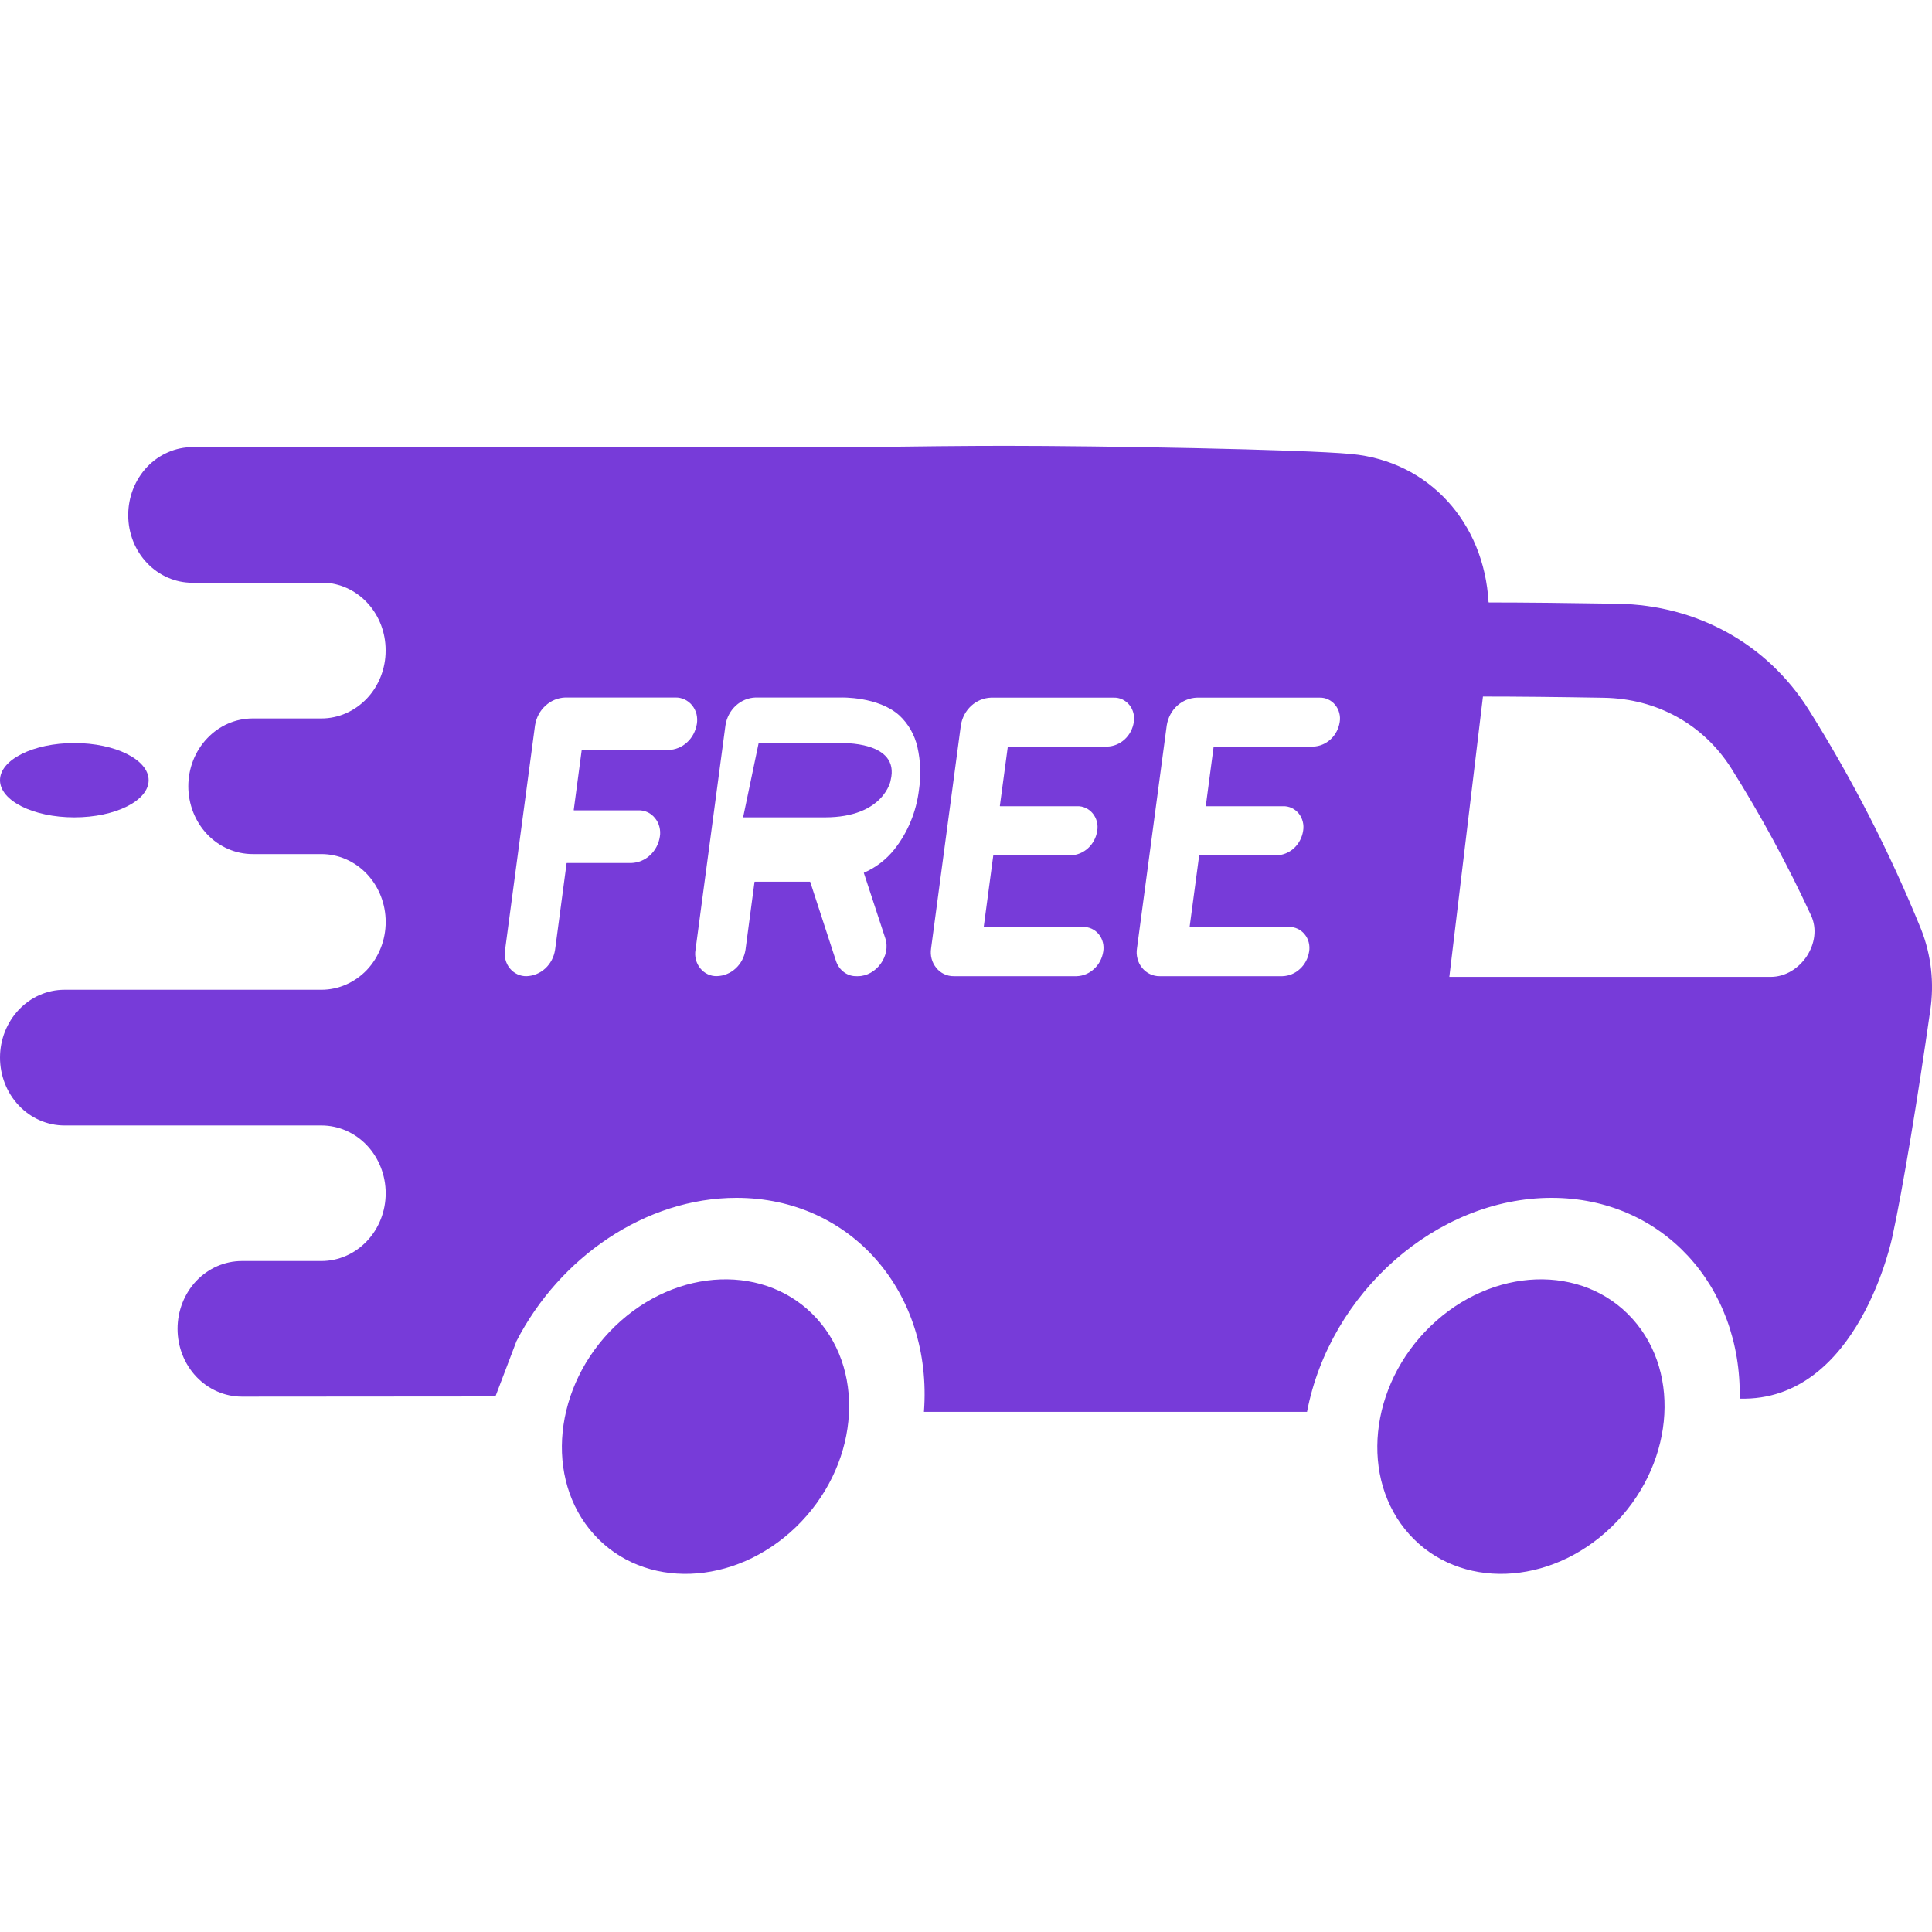 <svg width="30" height="30" viewBox="0 0 30 30" fill="none" xmlns="http://www.w3.org/2000/svg">
<path d="M12.359 23.712C13.316 22.788 13.463 21.341 12.688 20.48C11.912 19.618 10.508 19.669 9.551 20.593C8.594 21.517 8.447 22.964 9.222 23.825C9.997 24.686 11.402 24.635 12.359 23.712Z" fill="#773BD9"/>
<path d="M25.021 23.712C25.978 22.788 26.125 21.341 25.35 20.48C24.575 19.618 23.17 19.669 22.213 20.593C21.256 21.517 21.109 22.964 21.884 23.825C22.659 24.686 24.064 24.635 25.021 23.712Z" fill="#773BD9"/>
<path d="M2.308 12.115C2.308 11.796 1.791 11.538 1.154 11.538C0.517 11.538 0 11.796 0 12.115C0 12.434 0.517 12.692 1.154 12.692C1.791 12.692 2.308 12.434 2.308 12.115Z" fill="#773BD9"/>
<path d="M20.296 21.921C20.651 20.071 22.31 18.6 24.093 18.6C25.81 18.6 27.048 19.964 27.014 21.718C28.87 21.769 29.387 19.192 29.387 19.192C29.544 18.472 29.777 17.068 29.973 15.689C30.037 15.264 29.988 14.828 29.831 14.43C29.345 13.236 28.759 12.091 28.078 11.008C27.434 9.996 26.354 9.397 25.121 9.375C24.386 9.363 23.664 9.355 23.119 9.355L23.114 9.35C23.044 8.112 22.187 7.163 20.984 7.05C20.202 6.977 17.102 6.923 15.614 6.923C15.022 6.923 14.174 6.931 13.316 6.946V6.943H13.309H2.991C2.86 6.943 2.73 6.97 2.609 7.023C2.487 7.076 2.377 7.153 2.284 7.251C2.191 7.349 2.118 7.465 2.067 7.593C2.017 7.721 1.991 7.858 1.991 7.996V8.001C1.991 8.279 2.096 8.546 2.283 8.742C2.47 8.939 2.723 9.049 2.987 9.049H5.066C5.317 9.069 5.551 9.187 5.722 9.381C5.893 9.575 5.988 9.83 5.988 10.094V10.1C5.989 10.238 5.963 10.375 5.913 10.504C5.863 10.632 5.79 10.748 5.697 10.846C5.604 10.944 5.494 11.022 5.373 11.075C5.251 11.129 5.121 11.156 4.99 11.156H3.923C3.658 11.156 3.404 11.267 3.217 11.465C3.029 11.662 2.924 11.93 2.924 12.209C2.924 12.347 2.95 12.484 3 12.612C3.05 12.74 3.124 12.856 3.216 12.954C3.309 13.052 3.419 13.129 3.541 13.182C3.662 13.235 3.792 13.262 3.923 13.262H4.99C5.255 13.262 5.509 13.373 5.697 13.571C5.884 13.768 5.989 14.037 5.989 14.316C5.989 14.595 5.884 14.863 5.697 15.061C5.509 15.258 5.255 15.369 4.99 15.369H1C0.735 15.369 0.481 15.48 0.293 15.678C0.106 15.875 0 16.143 0 16.422C0 16.701 0.105 16.969 0.293 17.167C0.48 17.364 0.735 17.476 1 17.476H4.99C5.255 17.476 5.509 17.586 5.697 17.784C5.884 17.982 5.989 18.25 5.989 18.529C5.989 18.808 5.884 19.076 5.696 19.273C5.509 19.47 5.255 19.581 4.99 19.581H3.756C3.491 19.581 3.237 19.692 3.049 19.889C2.862 20.087 2.757 20.355 2.757 20.634C2.757 20.913 2.862 21.181 3.049 21.378C3.237 21.576 3.491 21.687 3.756 21.687L7.693 21.684L8.02 20.825C8.69 19.523 10.024 18.6 11.436 18.6C13.219 18.6 14.486 20.071 14.347 21.923H20.295M10.379 11.646H9.038C9.036 11.647 9.035 11.647 9.034 11.648C9.033 11.649 9.033 11.65 9.032 11.652L8.909 12.577C8.909 12.577 8.909 12.578 8.909 12.579C8.909 12.58 8.909 12.58 8.91 12.581C8.91 12.582 8.911 12.582 8.911 12.582C8.912 12.583 8.913 12.583 8.913 12.583H9.912C9.961 12.581 10.01 12.591 10.055 12.612C10.1 12.633 10.139 12.664 10.171 12.704C10.203 12.743 10.227 12.789 10.239 12.839C10.252 12.889 10.255 12.941 10.246 12.992C10.229 13.103 10.175 13.205 10.094 13.28C10.014 13.355 9.911 13.397 9.803 13.401H8.803C8.802 13.401 8.801 13.401 8.8 13.402C8.799 13.402 8.798 13.404 8.798 13.405L8.619 14.749C8.602 14.861 8.548 14.963 8.468 15.037C8.387 15.112 8.284 15.154 8.176 15.158C8.127 15.159 8.079 15.149 8.034 15.128C7.989 15.107 7.949 15.076 7.917 15.037C7.885 14.998 7.862 14.952 7.849 14.902C7.837 14.852 7.835 14.8 7.843 14.749L8.308 11.263C8.327 11.145 8.383 11.037 8.469 10.959C8.554 10.88 8.663 10.835 8.776 10.831H10.488C10.537 10.83 10.585 10.84 10.63 10.861C10.675 10.882 10.715 10.913 10.747 10.952C10.778 10.991 10.802 11.037 10.815 11.087C10.827 11.137 10.829 11.189 10.821 11.24C10.803 11.351 10.75 11.453 10.669 11.527C10.589 11.601 10.486 11.643 10.379 11.646ZM13.965 11.109C14.105 11.239 14.203 11.411 14.246 11.602C14.295 11.818 14.303 12.043 14.27 12.262C14.229 12.604 14.096 12.926 13.887 13.19C13.76 13.349 13.598 13.473 13.415 13.552C13.414 13.553 13.414 13.554 13.414 13.556C13.414 13.557 13.414 13.558 13.415 13.559L13.747 14.57C13.837 14.841 13.607 15.158 13.321 15.158H13.302C13.232 15.16 13.164 15.139 13.107 15.097C13.05 15.056 13.007 14.996 12.983 14.927L12.581 13.694C12.581 13.693 12.58 13.692 12.579 13.691C12.578 13.691 12.577 13.691 12.576 13.691H11.721C11.72 13.691 11.719 13.691 11.718 13.692C11.717 13.693 11.716 13.694 11.716 13.695L11.576 14.748C11.559 14.86 11.505 14.962 11.424 15.037C11.344 15.111 11.241 15.154 11.133 15.157C11.084 15.159 11.036 15.149 10.991 15.128C10.946 15.107 10.906 15.076 10.874 15.036C10.842 14.997 10.819 14.951 10.806 14.901C10.793 14.851 10.791 14.799 10.8 14.748L11.265 11.262C11.283 11.144 11.34 11.037 11.425 10.958C11.511 10.879 11.62 10.834 11.733 10.831H13.056C13.056 10.831 13.637 10.812 13.965 11.109ZM17.606 11.211C17.59 11.316 17.54 11.411 17.465 11.48C17.389 11.55 17.293 11.59 17.193 11.593H15.654C15.653 11.593 15.652 11.593 15.651 11.594C15.65 11.595 15.649 11.596 15.649 11.597L15.526 12.512C15.526 12.513 15.526 12.514 15.526 12.515C15.527 12.515 15.527 12.516 15.527 12.517C15.528 12.517 15.528 12.518 15.529 12.518C15.53 12.518 15.53 12.519 15.531 12.519H16.726C16.772 12.517 16.818 12.527 16.86 12.546C16.901 12.566 16.939 12.595 16.968 12.631C16.998 12.668 17.02 12.711 17.032 12.758C17.044 12.804 17.046 12.853 17.038 12.9C17.022 13.005 16.972 13.1 16.896 13.17C16.821 13.239 16.725 13.279 16.625 13.282H15.429C15.427 13.282 15.426 13.283 15.425 13.284C15.424 13.284 15.424 13.285 15.423 13.287L15.276 14.388C15.276 14.389 15.277 14.391 15.278 14.392C15.279 14.393 15.28 14.394 15.282 14.394H16.819C16.865 14.393 16.911 14.402 16.953 14.422C16.994 14.441 17.032 14.47 17.062 14.507C17.091 14.543 17.113 14.586 17.125 14.633C17.137 14.68 17.139 14.729 17.131 14.776C17.115 14.88 17.065 14.976 16.989 15.045C16.914 15.115 16.818 15.155 16.718 15.158H14.809C14.758 15.159 14.707 15.147 14.66 15.125C14.613 15.103 14.571 15.07 14.538 15.028C14.504 14.987 14.48 14.939 14.466 14.887C14.452 14.834 14.45 14.78 14.458 14.726L14.92 11.265C14.938 11.147 14.995 11.039 15.081 10.96C15.166 10.882 15.275 10.837 15.388 10.833H17.296C17.341 10.832 17.386 10.841 17.428 10.861C17.469 10.88 17.506 10.909 17.536 10.945C17.565 10.981 17.587 11.024 17.599 11.07C17.611 11.116 17.614 11.164 17.606 11.211ZM20.803 11.211C20.787 11.316 20.737 11.411 20.662 11.48C20.586 11.55 20.49 11.59 20.39 11.593H18.851C18.849 11.593 18.848 11.593 18.847 11.594C18.846 11.595 18.846 11.596 18.845 11.597L18.724 12.512C18.724 12.513 18.723 12.514 18.724 12.515C18.724 12.515 18.724 12.516 18.724 12.517C18.725 12.517 18.726 12.518 18.726 12.518C18.727 12.518 18.728 12.519 18.728 12.519H19.924C19.969 12.517 20.015 12.527 20.057 12.546C20.099 12.566 20.136 12.595 20.166 12.631C20.196 12.668 20.217 12.711 20.229 12.758C20.241 12.804 20.243 12.853 20.235 12.9C20.219 13.005 20.169 13.1 20.094 13.17C20.018 13.239 19.922 13.279 19.822 13.282H18.625C18.624 13.282 18.623 13.283 18.622 13.284C18.621 13.284 18.62 13.285 18.62 13.287L18.473 14.388C18.473 14.389 18.474 14.391 18.475 14.392C18.476 14.393 18.477 14.394 18.478 14.394H20.016C20.062 14.393 20.107 14.402 20.149 14.422C20.191 14.441 20.228 14.47 20.258 14.507C20.288 14.543 20.31 14.586 20.322 14.633C20.334 14.68 20.336 14.729 20.328 14.776C20.312 14.88 20.262 14.976 20.186 15.045C20.111 15.115 20.015 15.155 19.914 15.158H18.006C17.954 15.159 17.904 15.147 17.857 15.125C17.81 15.103 17.768 15.07 17.734 15.028C17.701 14.987 17.676 14.939 17.663 14.887C17.649 14.834 17.646 14.78 17.655 14.726L18.117 11.265C18.135 11.147 18.192 11.039 18.277 10.96C18.363 10.882 18.471 10.837 18.585 10.833H20.493C20.538 10.832 20.583 10.841 20.624 10.861C20.666 10.88 20.703 10.909 20.732 10.945C20.762 10.981 20.784 11.024 20.796 11.07C20.808 11.116 20.811 11.164 20.803 11.211ZM23.027 10.816C23.55 10.816 24.227 10.823 24.906 10.835C25.729 10.849 26.449 11.248 26.881 11.927C27.342 12.66 27.757 13.425 28.122 14.215C28.316 14.63 27.96 15.169 27.495 15.169H22.505L23.027 10.816Z" fill="#773BD9"/>
<path d="M12.81 12.692H11.539L11.78 11.539H13.05C13.05 11.539 13.983 11.499 13.83 12.115C13.834 12.115 13.727 12.692 12.81 12.692Z" fill="#773BD9"/>
</svg>
